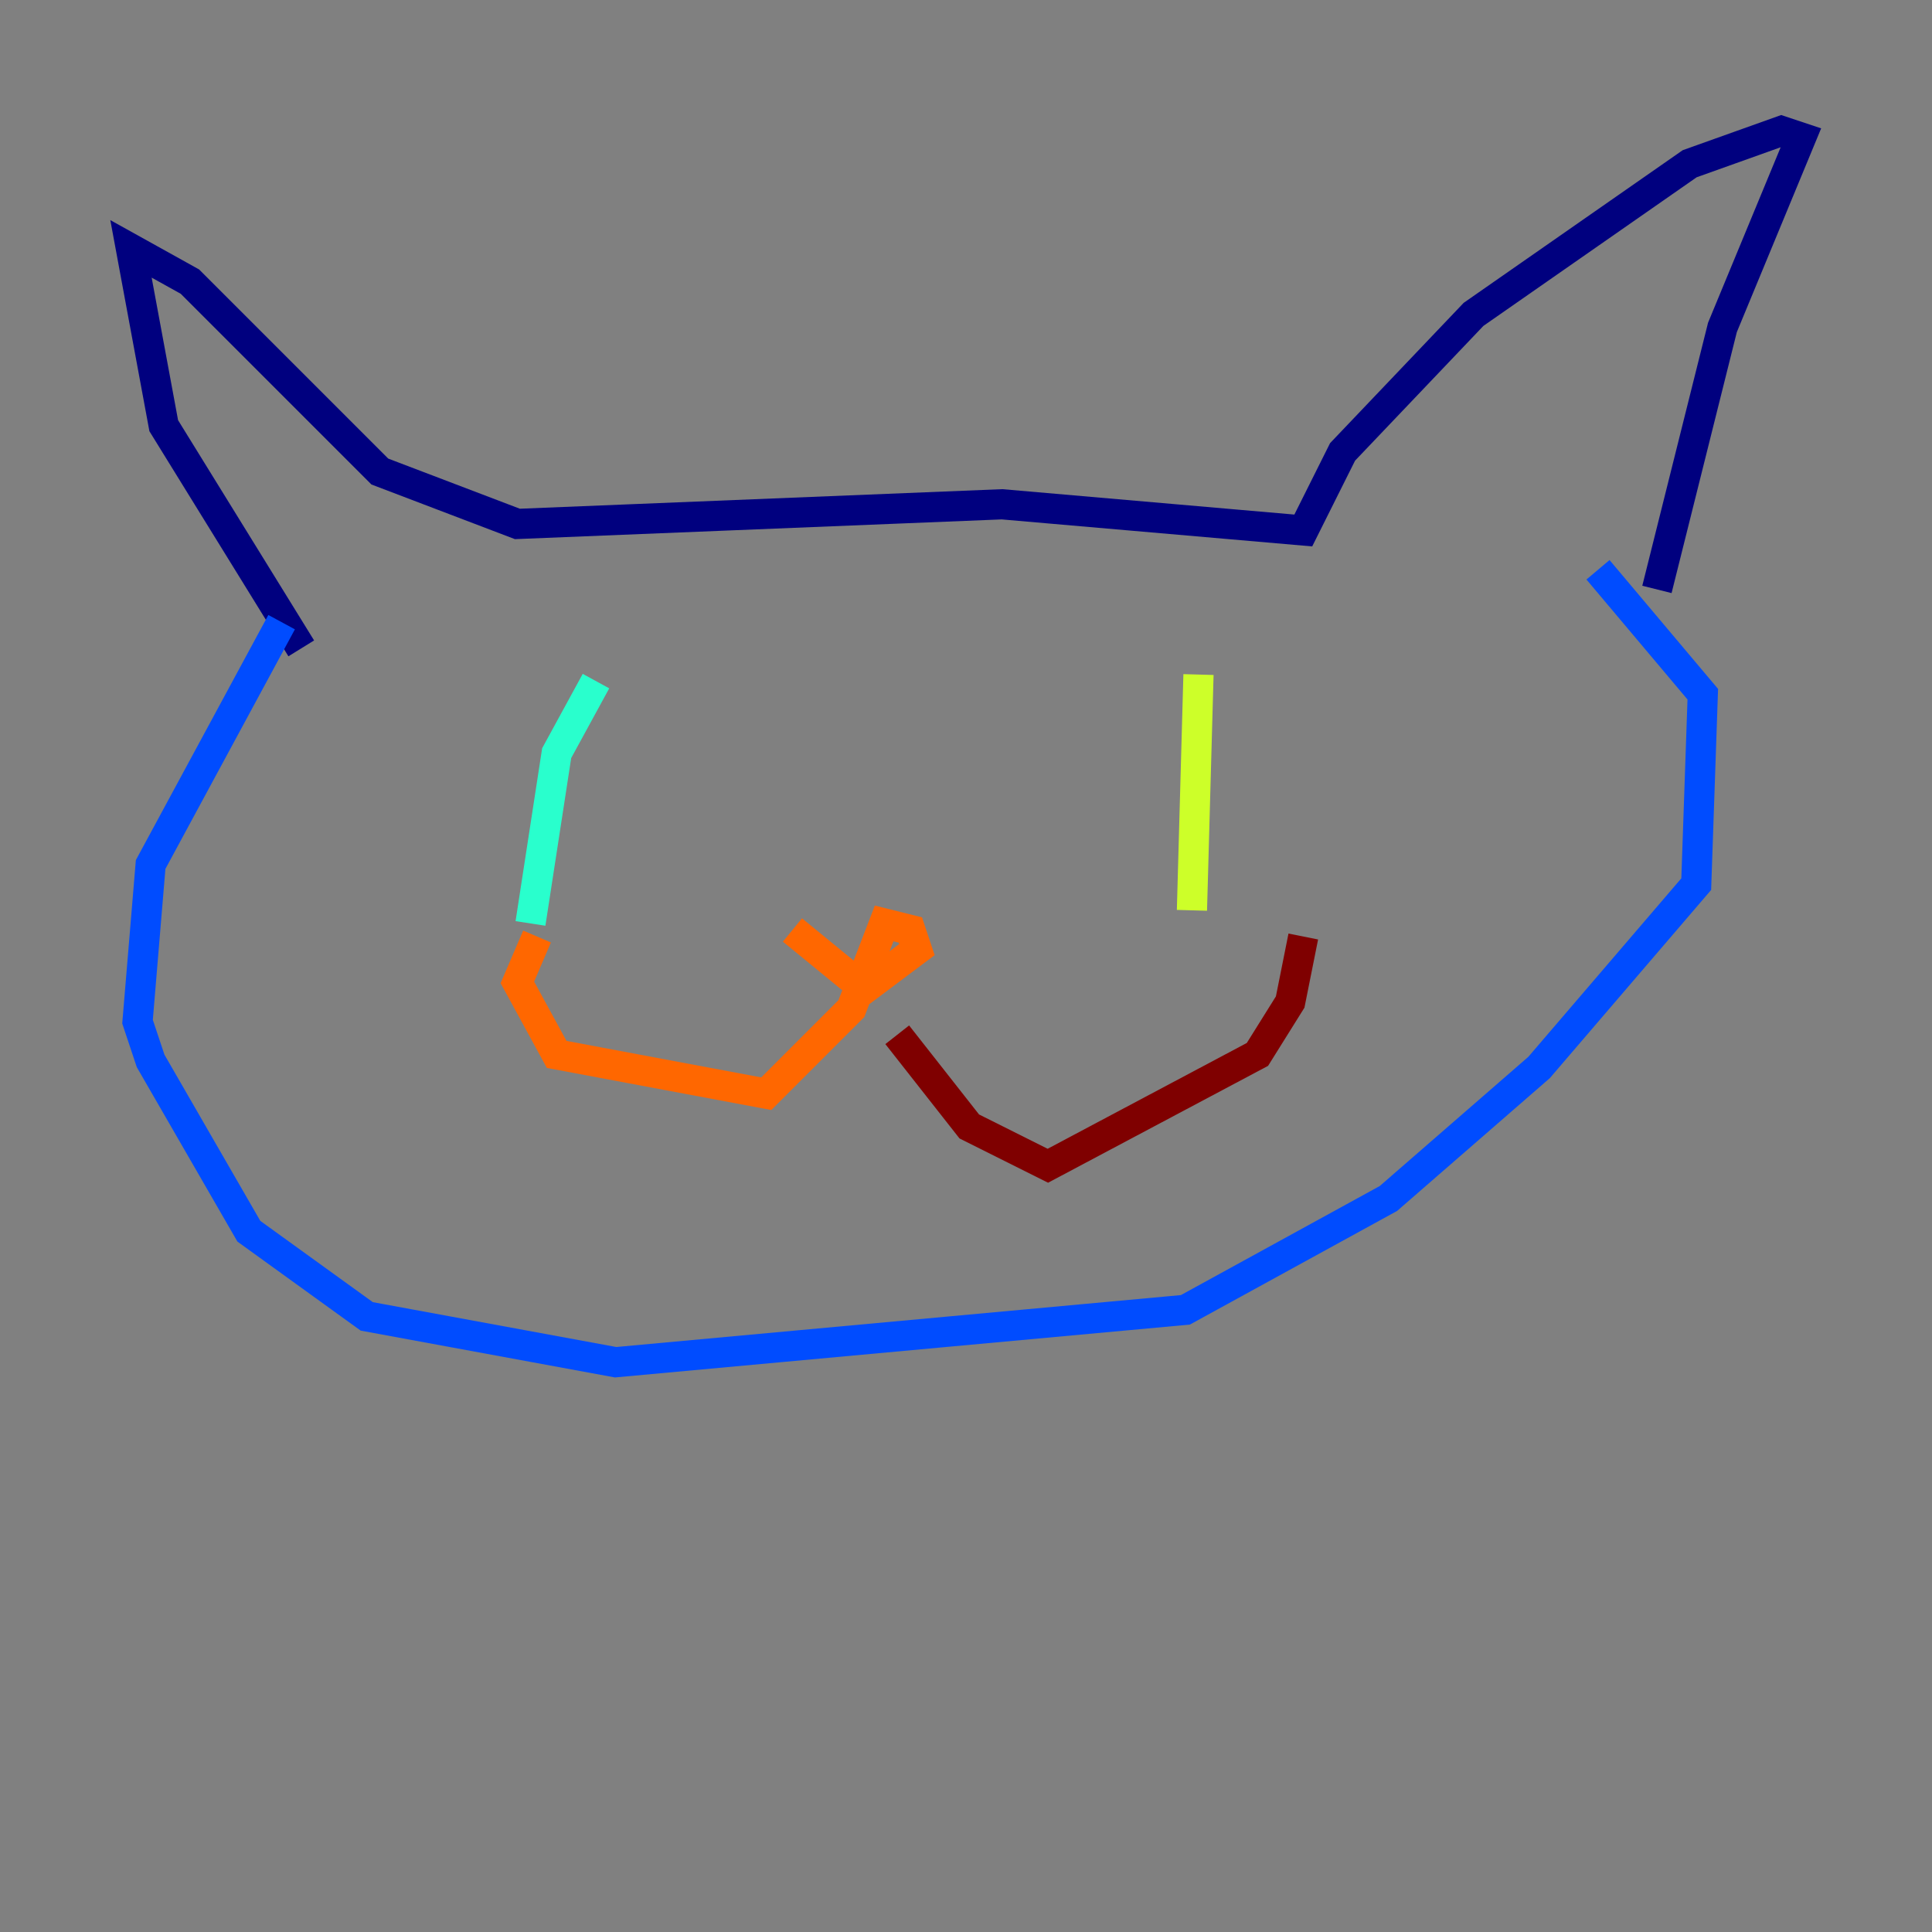 <?xml version="1.0" encoding="utf-8" ?>
<svg baseProfile="tiny" height="128" version="1.2" viewBox="0,0,128,128" width="128" xmlns="http://www.w3.org/2000/svg" xmlns:ev="http://www.w3.org/2001/xml-events" xmlns:xlink="http://www.w3.org/1999/xlink"><rect x="0" y="0" width="128" height="128" fill="#808080" stroke="none"/><defs /><polyline fill="none" points="19.959,42.956 10.848,28.203 8.678,16.488 12.583,18.658 25.166,31.241 34.278,34.712 66.386,33.41 86.346,35.146 88.949,29.939 97.627,20.827 111.946,10.848 118.02,8.678 119.322,9.112 114.115,21.695 109.776,39.051" stroke="#00007f" stroke-width="2" /><polyline fill="none" points="18.658,41.22 9.98,57.275 9.112,67.688 9.98,70.291 16.488,81.573 24.298,87.214 40.786,90.251 78.536,86.78 91.986,79.403 101.966,70.725 112.38,58.576 112.814,45.993 105.871,37.749" stroke="#004cff" stroke-width="2" /><polyline fill="none" points="39.485,45.125 36.881,49.898 35.146,61.18" stroke="#29ffcd" stroke-width="2" /><polyline fill="none" points="79.403,44.691 78.969,60.312" stroke="#cdff29" stroke-width="2" /><polyline fill="none" points="52.502,61.614 57.275,65.519 60.746,62.915 60.312,61.614 58.576,61.18 56.407,66.82 50.766,72.461 36.881,69.858 34.278,65.085 35.58,62.047" stroke="#ff6700" stroke-width="2" /><polyline fill="none" points="59.444,68.556 64.217,74.63 69.424,77.234 83.308,69.858 85.478,66.386 86.346,62.047" stroke="#7f0000" stroke-width="2" /></svg>